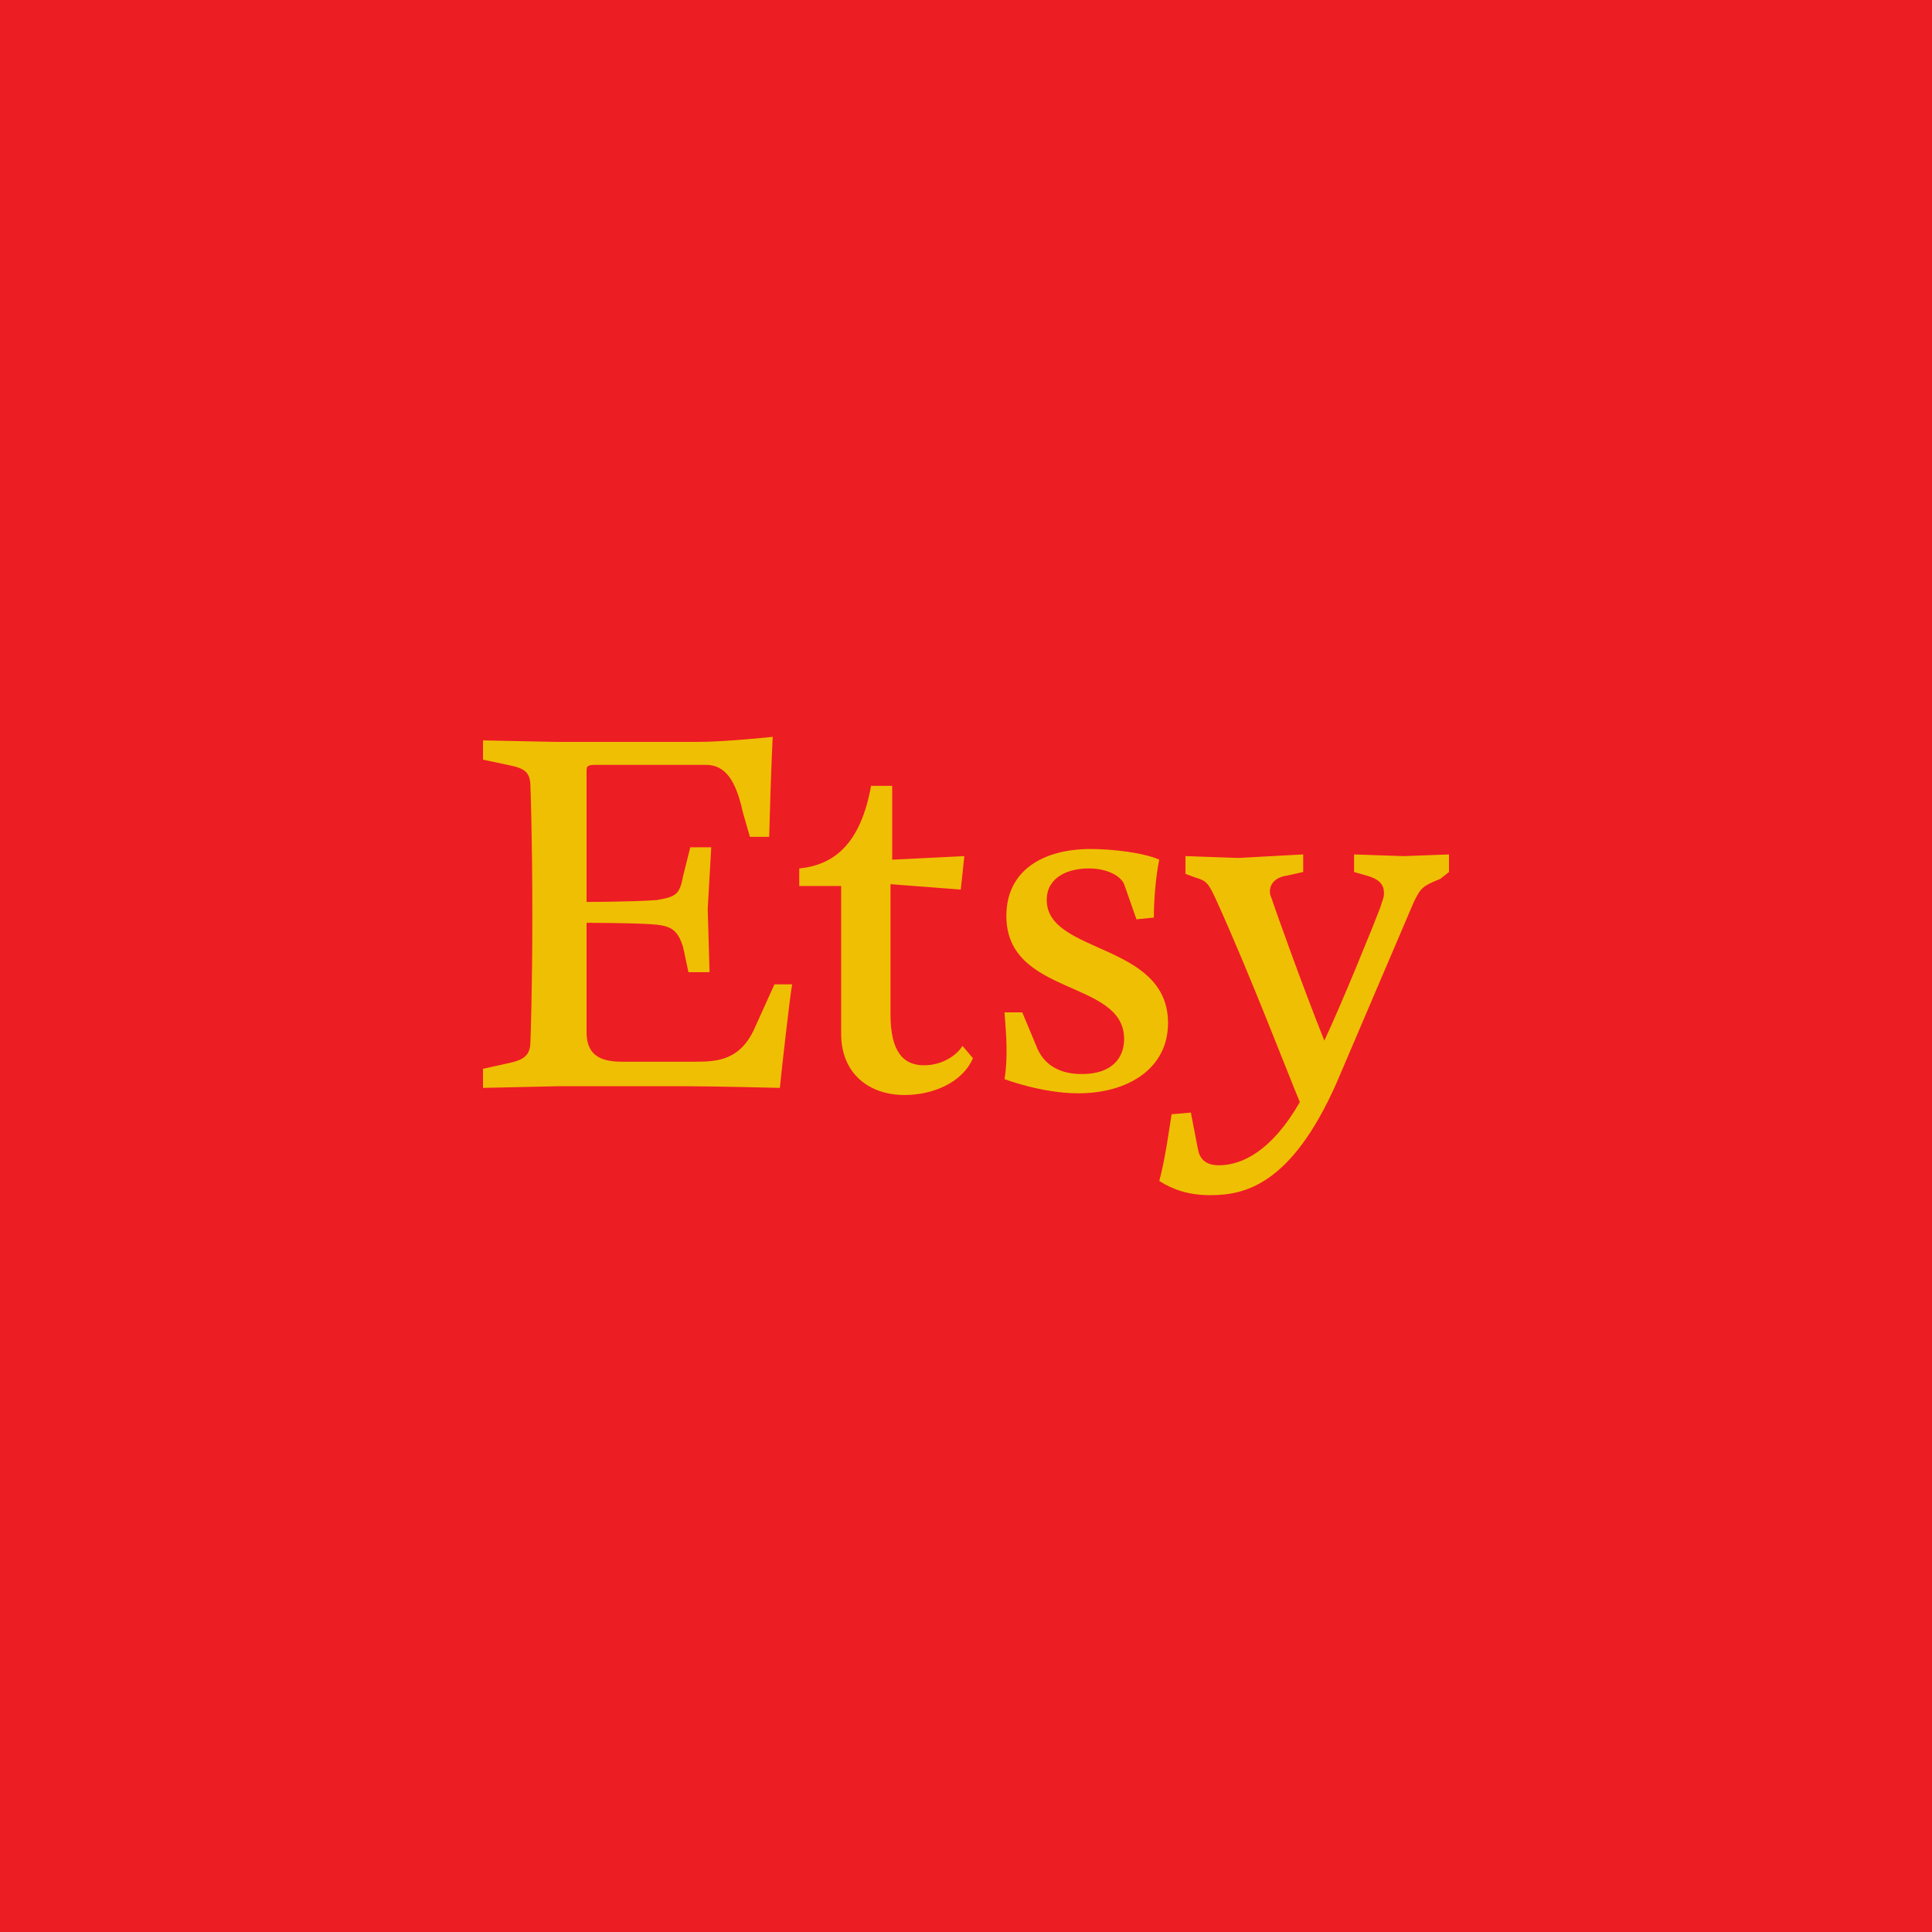 <?xml version="1.0" encoding="UTF-8" standalone="no"?><!-- Generator: Gravit.io --><svg xmlns="http://www.w3.org/2000/svg" xmlns:xlink="http://www.w3.org/1999/xlink" style="isolation:isolate" viewBox="0 0 512 512" width="512pt" height="512pt"><defs><clipPath id="_clipPath_SQbZAmNXwxhThVGyeWp9FJfOVSiqZx4a"><rect width="512" height="512"/></clipPath></defs><g clip-path="url(#_clipPath_SQbZAmNXwxhThVGyeWp9FJfOVSiqZx4a)"><rect x="0" y="0" width="512" height="512" transform="matrix(1,0,0,1,0,0)" fill="rgb(237,29,36)"/><path d=" M 155.445 204.583 L 155.445 239.014 C 155.445 239.014 167.577 239.014 174.07 238.521 C 179.176 237.627 180.116 237.134 181.056 232.028 L 182.935 224.549 L 188.488 224.549 L 187.549 240.894 L 188.041 257.639 L 182.442 257.639 L 181.056 251.1 C 179.669 246.447 177.789 245.501 174.07 245.054 C 169.416 244.561 155.445 244.561 155.445 244.561 L 155.445 273.439 C 155.445 278.992 158.264 281.364 164.757 281.364 L 184.322 281.364 C 190.368 281.364 196.408 280.872 200.174 272.052 L 205.234 260.86 L 209.933 260.86 C 209.44 263.186 207.114 283.691 206.667 288.304 C 206.667 288.304 188.981 287.857 181.548 287.857 L 148.012 287.857 L 128 288.304 L 128 283.244 L 134.493 281.811 C 139.192 280.872 140.579 279.485 140.579 275.765 C 140.579 275.765 141.072 263.186 141.072 242.229 C 141.072 221.323 140.579 208.738 140.579 208.738 C 140.579 204.572 139.192 203.632 134.493 202.692 L 128 201.317 L 128 196.211 L 147.565 196.612 L 184.815 196.612 C 192.248 196.612 204.781 195.271 204.781 195.271 C 204.781 195.271 204.334 203.151 203.841 221.776 L 198.735 221.776 L 196.855 215.237 C 195.022 206.864 192.242 202.698 187.096 202.698 L 157.817 202.698 C 155.445 202.704 155.445 203.151 155.445 204.583 Z  M 230.839 208.257 L 236.438 208.257 L 236.438 227.822 L 255.556 226.882 L 254.616 235.747 L 235.991 234.315 L 235.991 268.791 C 235.991 278.551 239.258 282.31 244.856 282.31 C 249.917 282.31 253.676 279.49 255.063 277.164 L 257.837 280.43 C 255.063 286.923 247.183 290.19 239.705 290.19 C 230.438 290.19 222.913 284.637 222.913 273.937 L 222.913 234.802 L 211.807 234.802 L 211.807 230.148 C 221.125 229.209 228.065 223.61 230.839 208.257 Z  M 270.909 268.293 L 274.622 277.158 C 276.009 280.872 279.276 284.637 286.708 284.637 C 294.634 284.637 297.901 280.43 297.901 275.324 C 297.901 259.473 266.697 264.132 266.697 242.727 C 266.697 230.641 276.456 224.996 289.035 224.996 C 294.634 224.996 303.007 225.936 307.213 227.816 C 306.273 232.469 305.78 238.515 305.78 243.174 L 301.167 243.621 L 297.901 234.309 C 296.961 232.028 293.201 230.143 288.588 230.143 C 282.989 230.143 277.396 232.469 277.396 238.515 C 277.396 252.934 309.54 249.708 309.54 271.112 C 309.54 283.244 298.841 289.737 285.769 289.737 C 276.009 289.737 266.204 285.978 266.204 285.978 C 267.144 280.425 266.697 274.384 266.204 268.293 L 270.909 268.293 Z  M 307.219 312.975 C 308.606 307.869 309.546 301.382 310.485 295.29 L 315.592 294.843 L 317.471 304.603 C 317.918 306.929 319.305 308.809 323.024 308.809 C 329.07 308.809 336.996 305.096 344.469 292.064 C 341.157 284.138 331.397 258.573 322.532 239.008 C 320.205 233.862 319.758 233.409 316.531 232.469 L 314.159 231.575 L 314.159 226.876 L 328.171 227.369 L 345.363 226.429 L 345.363 231.088 L 341.157 232.028 C 337.89 232.475 336.543 234.309 336.543 236.194 C 336.543 236.687 336.543 237.134 336.99 238.074 C 337.884 240.894 345.363 261.805 350.962 275.771 C 355.575 266.012 364.441 244.12 365.828 240.401 C 366.321 238.521 366.768 238.074 366.768 236.687 C 366.768 234.315 365.381 232.928 362.154 232.034 L 358.842 231.088 L 358.842 226.435 L 371.914 226.882 L 384 226.435 L 384 231.088 L 381.673 232.922 C 377.02 234.802 376.527 235.249 374.687 239.008 L 354.229 286.912 C 342.096 314.402 329.517 316.729 320.692 316.729 C 315.099 316.735 310.892 315.302 307.219 312.975 Z " fill="rgb(239,191,4)"/></g></svg>
